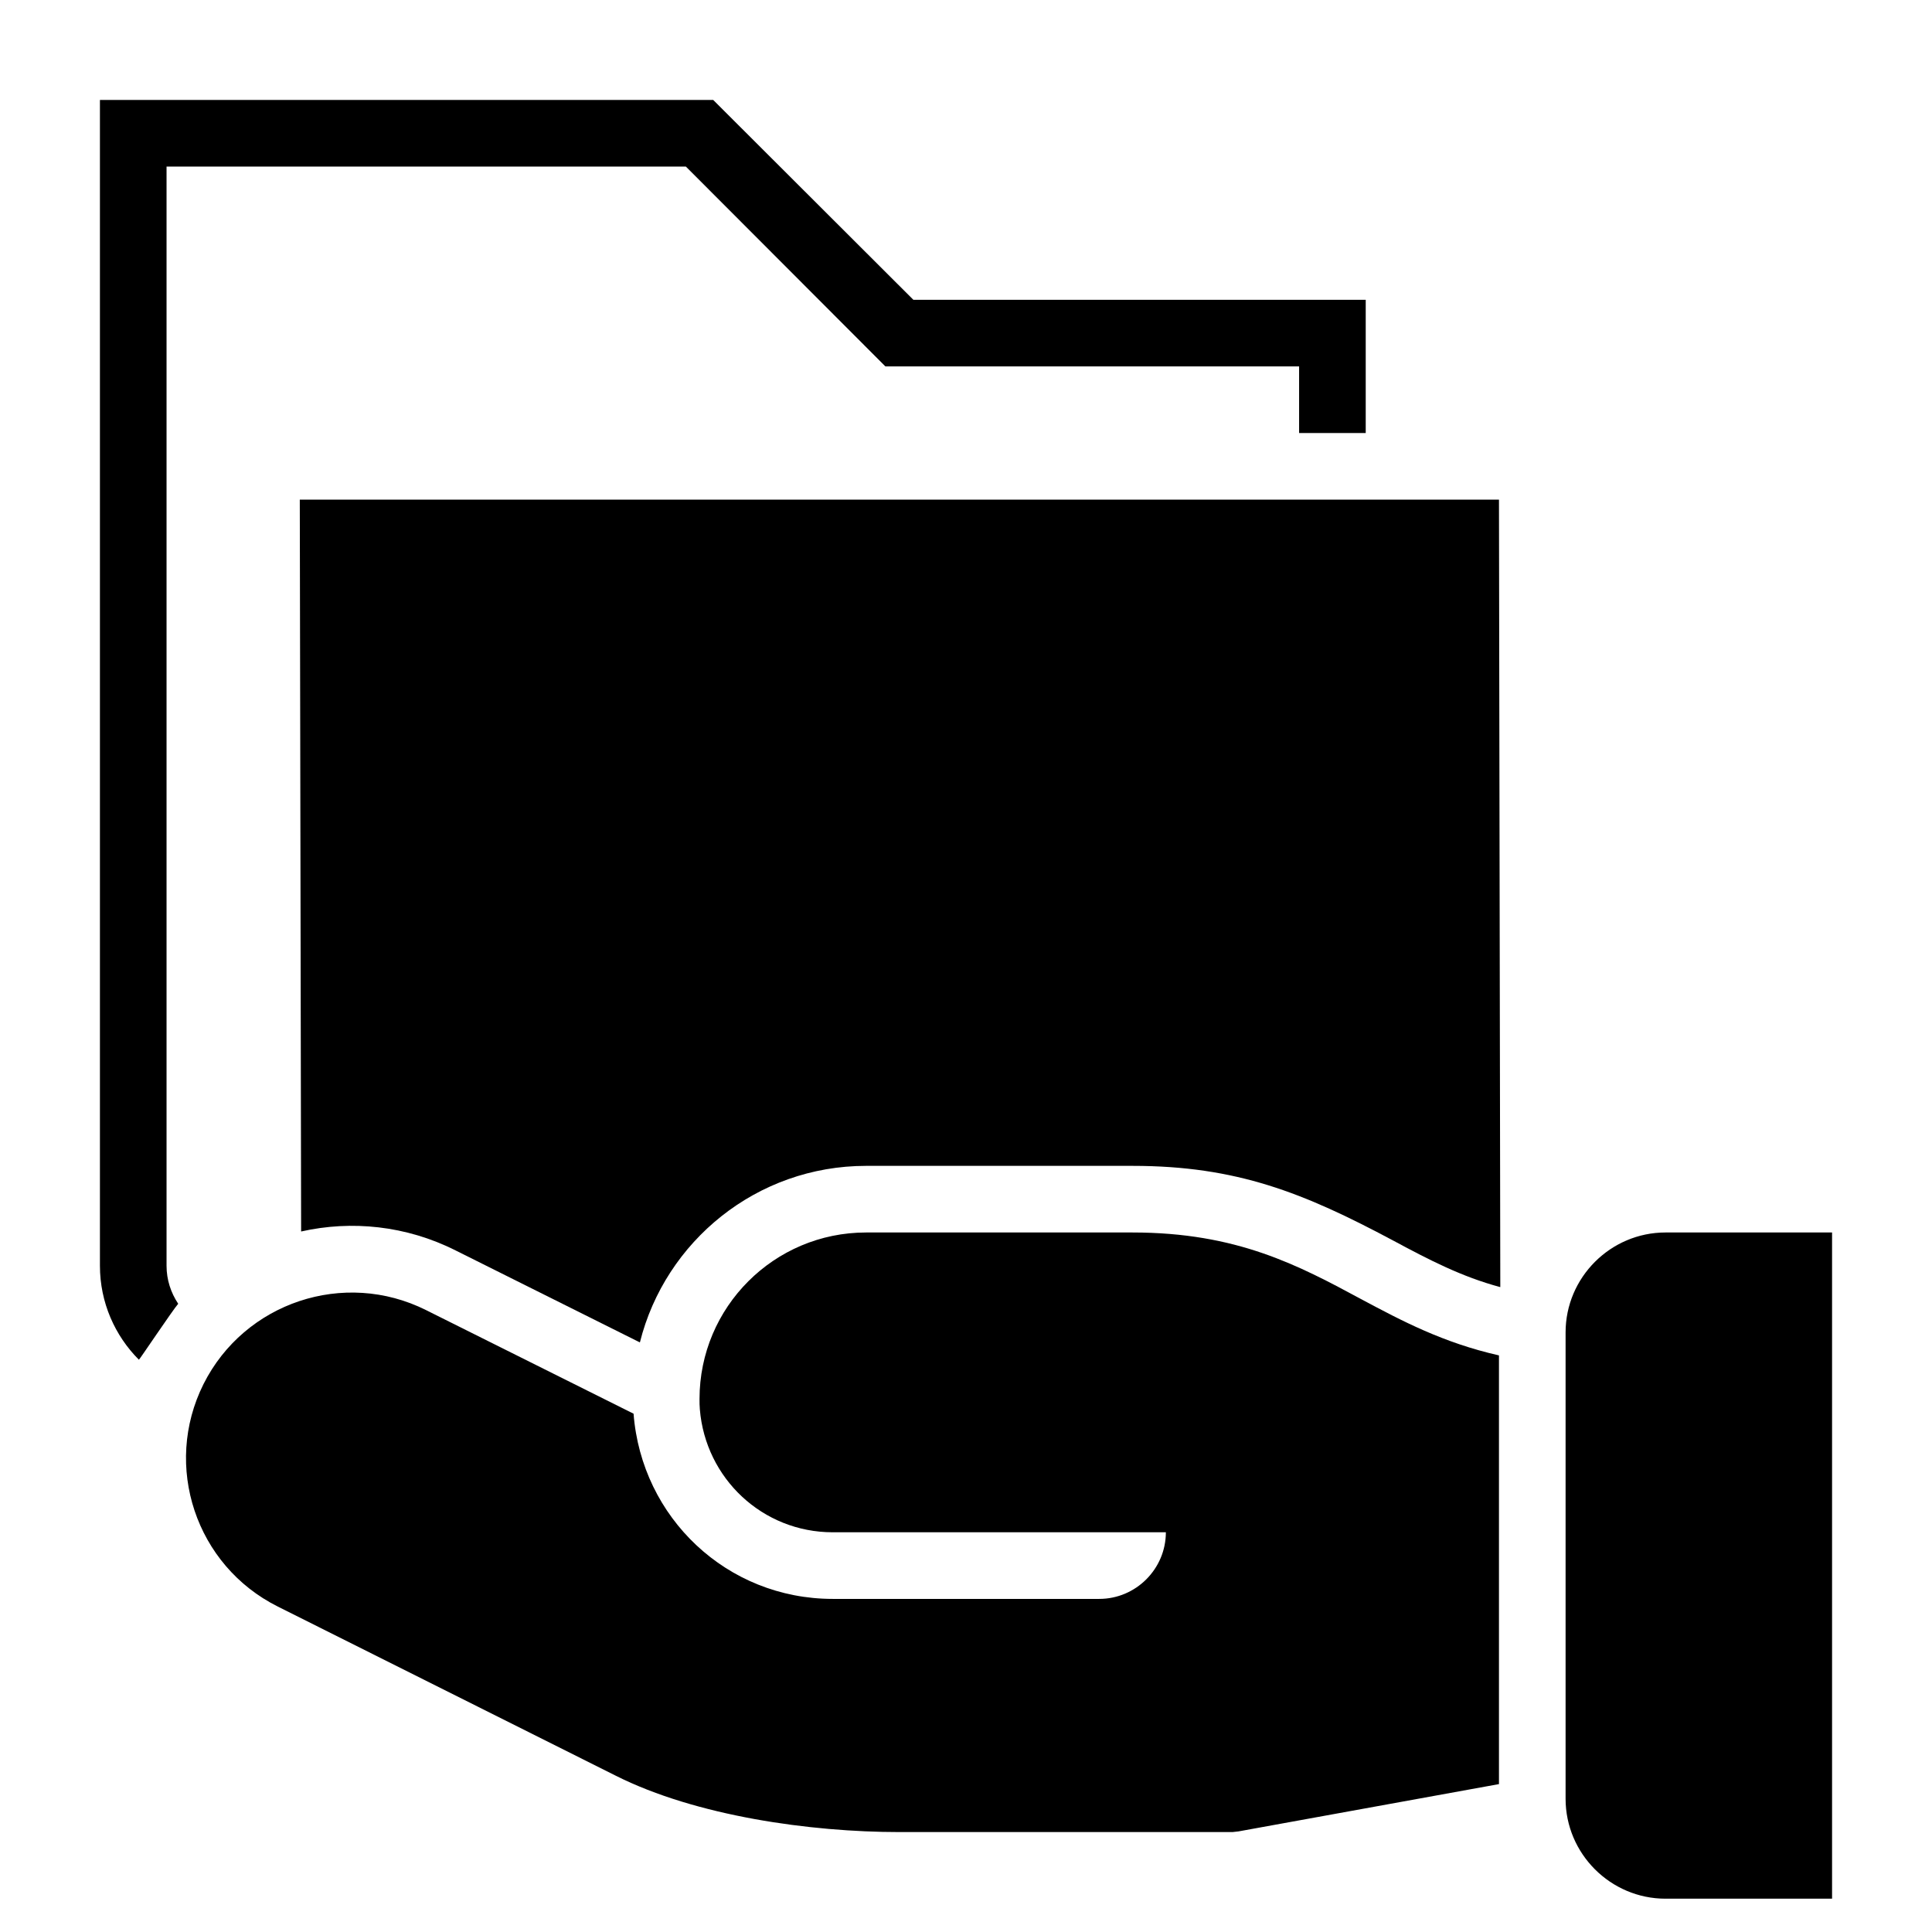 <?xml version="1.0" encoding="UTF-8"?>
<!DOCTYPE svg PUBLIC "-//W3C//DTD SVG 1.1//EN" "http://www.w3.org/Graphics/SVG/1.1/DTD/svg11.dtd">
<svg xmlns="http://www.w3.org/2000/svg" xml:space="preserve" width="580px" height="580px" shape-rendering="geometricPrecision" text-rendering="geometricPrecision" image-rendering="optimizeQuality" fill-rule="nonzero" clip-rule="nonzero" viewBox="0 0 5800 5800" xmlns:xlink="http://www.w3.org/1999/xlink">
	<title>folder_shared icon</title>
	<desc>folder_shared icon from the IconExperience.com I-Collection. Copyright by INCORS GmbH (www.incors.com).</desc>
		<path id="curve29"  d="M417 4082c-72,-72 -117,-172 -117,-282l0 -3500 1841 0 601 600 1358 0 0 400 -200 0 0 -200 -1242 0 -599 -600 -1559 0 0 3300c0,42 13,81 35,114 -16,18 -117,169 -118,168zm4083 -2582l4 2364c-116,-31 -214,-82 -322,-140 -268,-143 -469,-224 -782,-224l-800 0c-328,0 -603,226 -679,530l-553 -276c-149,-75 -313,-91 -464,-57l-4 -2197 3600 0z"/>
	<path id="curve28"  d="M4500 5356l-782 142 -18 2 -1000 0c-267,0 -610,-48 -851,-169l-1015 -508c-246,-123 -346,-422 -223,-668 123,-245 422,-345 668,-222l623 311c24,312 280,556 598,556l800 0c110,0 200,-90 200,-200l0 0 -1000 0c-211,0 -382,-162 -399,-369 -1,-10 -1,-21 -1,-31 0,-276 224,-500 500,-500l800 0c313,0 497,98 688,201 120,64 244,130 412,168l0 1287zm200 -1356c0,-165 135,-300 300,-300l500 0c0,708 0,1701 0,2000l-500 0c-165,0 -300,-135 -300,-300 0,-467 0,-933 0,-1400z"/>
</svg>